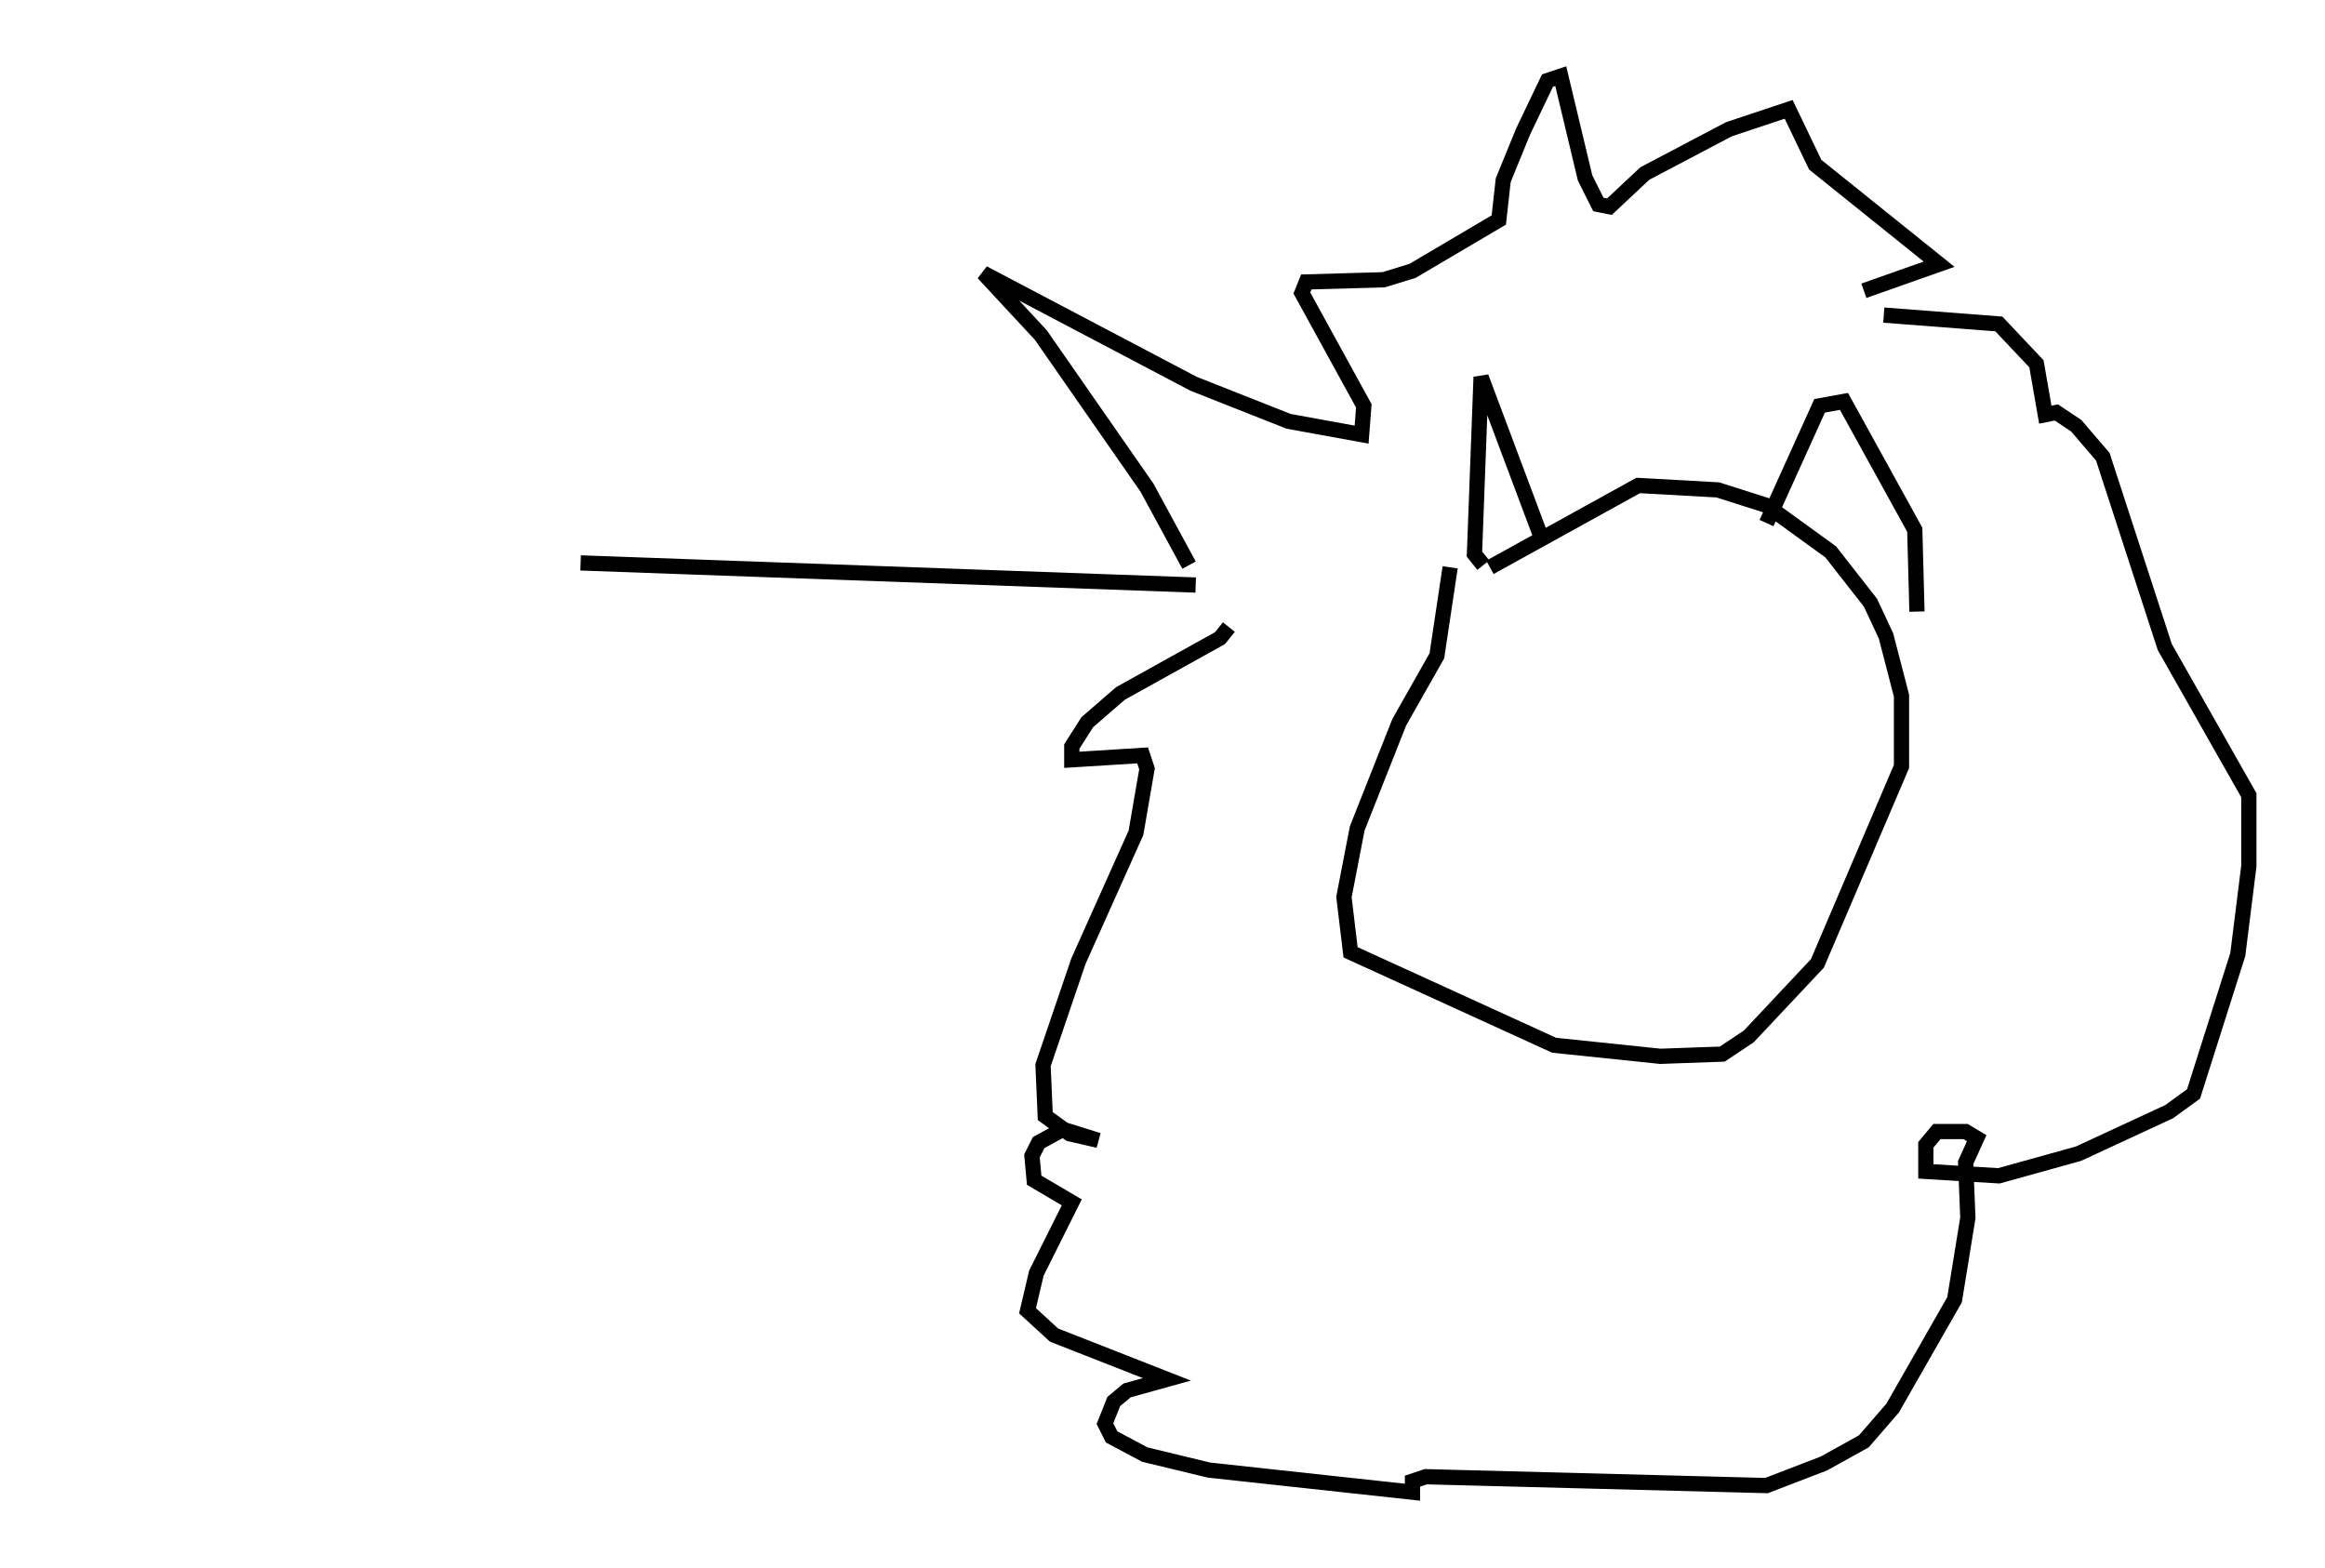 <?xml version="1.0" encoding="utf-8" ?>
<svg baseProfile="full" height="102.961" version="1.1" width="152.637" xmlns="http://www.w3.org/2000/svg" xmlns:ev="http://www.w3.org/2001/xml-events" xmlns:xlink="http://www.w3.org/1999/xlink"><defs /><rect fill="white" height="102.961" width="152.637" x="0" y="0" /><path d="M5, 33.033 m33.117, 3.922 l40.38, 1.453 m-0.436, -1.307 l-2.76, -5.084 -6.972, -10.022 l-3.777, -4.067 13.799, 7.263 l6.246, 2.469 4.793, 0.872 l0.145, -1.888 -4.067, -7.408 l0.291, -0.726 5.084, -0.145 l1.888, -0.581 5.665, -3.341 l0.291, -2.615 1.307, -3.196 l1.598, -3.341 0.872, -0.291 l1.598, 6.682 0.872, 1.743 l0.726, 0.145 2.324, -2.179 l5.52, -2.905 3.922, -1.307 l1.743, 3.631 8.134, 6.536 l-4.939, 1.743 m-41.687, 22.078 l-0.581, 0.726 -6.536, 3.631 l-2.179, 1.888 -1.017, 1.598 l0.0, 0.872 4.648, -0.291 l0.291, 0.872 -0.726, 4.212 l-3.777, 8.425 -2.324, 6.827 l0.145, 3.341 1.598, 1.162 l1.888, 0.436 -2.324, -0.726 l-1.598, 0.872 -0.436, 0.872 l0.145, 1.598 2.469, 1.453 l-2.324, 4.648 -0.581, 2.469 l1.743, 1.598 7.408, 2.905 l-2.615, 0.726 -0.872, 0.726 l-0.581, 1.453 0.436, 0.872 l2.179, 1.162 4.212, 1.017 l13.363, 1.453 0.0, -0.726 l0.872, -0.291 22.369, 0.581 l3.777, -1.453 2.615, -1.453 l1.888, -2.179 4.067, -7.117 l0.872, -5.374 -0.145, -3.631 l0.726, -1.598 -0.726, -0.436 l-1.888, 0.0 -0.726, 0.872 l0.0, 1.743 4.793, 0.291 l5.229, -1.453 5.955, -2.76 l1.598, -1.162 2.905, -9.151 l0.726, -5.81 0.0, -4.648 l-5.52, -9.732 -4.067, -12.492 l-1.743, -2.034 -1.307, -0.872 l-0.726, 0.145 -0.581, -3.341 l-2.469, -2.615 -7.553, -0.581 m-28.469, 16.559 l-0.872, 5.81 -2.469, 4.358 l-2.76, 6.972 -0.872, 4.503 l0.436, 3.631 13.363, 6.101 l6.972, 0.726 4.067, -0.145 l1.743, -1.162 4.503, -4.793 l5.52, -12.927 0.0, -4.648 l-1.017, -3.922 -1.017, -2.179 l-2.615, -3.341 -4.212, -3.05 l-3.196, -1.017 -5.229, -0.291 l-9.732, 5.374 m-0.436, -0.145 l-0.581, -0.726 0.436, -11.62 l3.922, 10.458 m14.816, -0.872 l3.486, -7.698 1.598, -0.291 l4.648, 8.425 0.145, 5.374 " fill="none" stroke="black" stroke-width="1" /></svg>